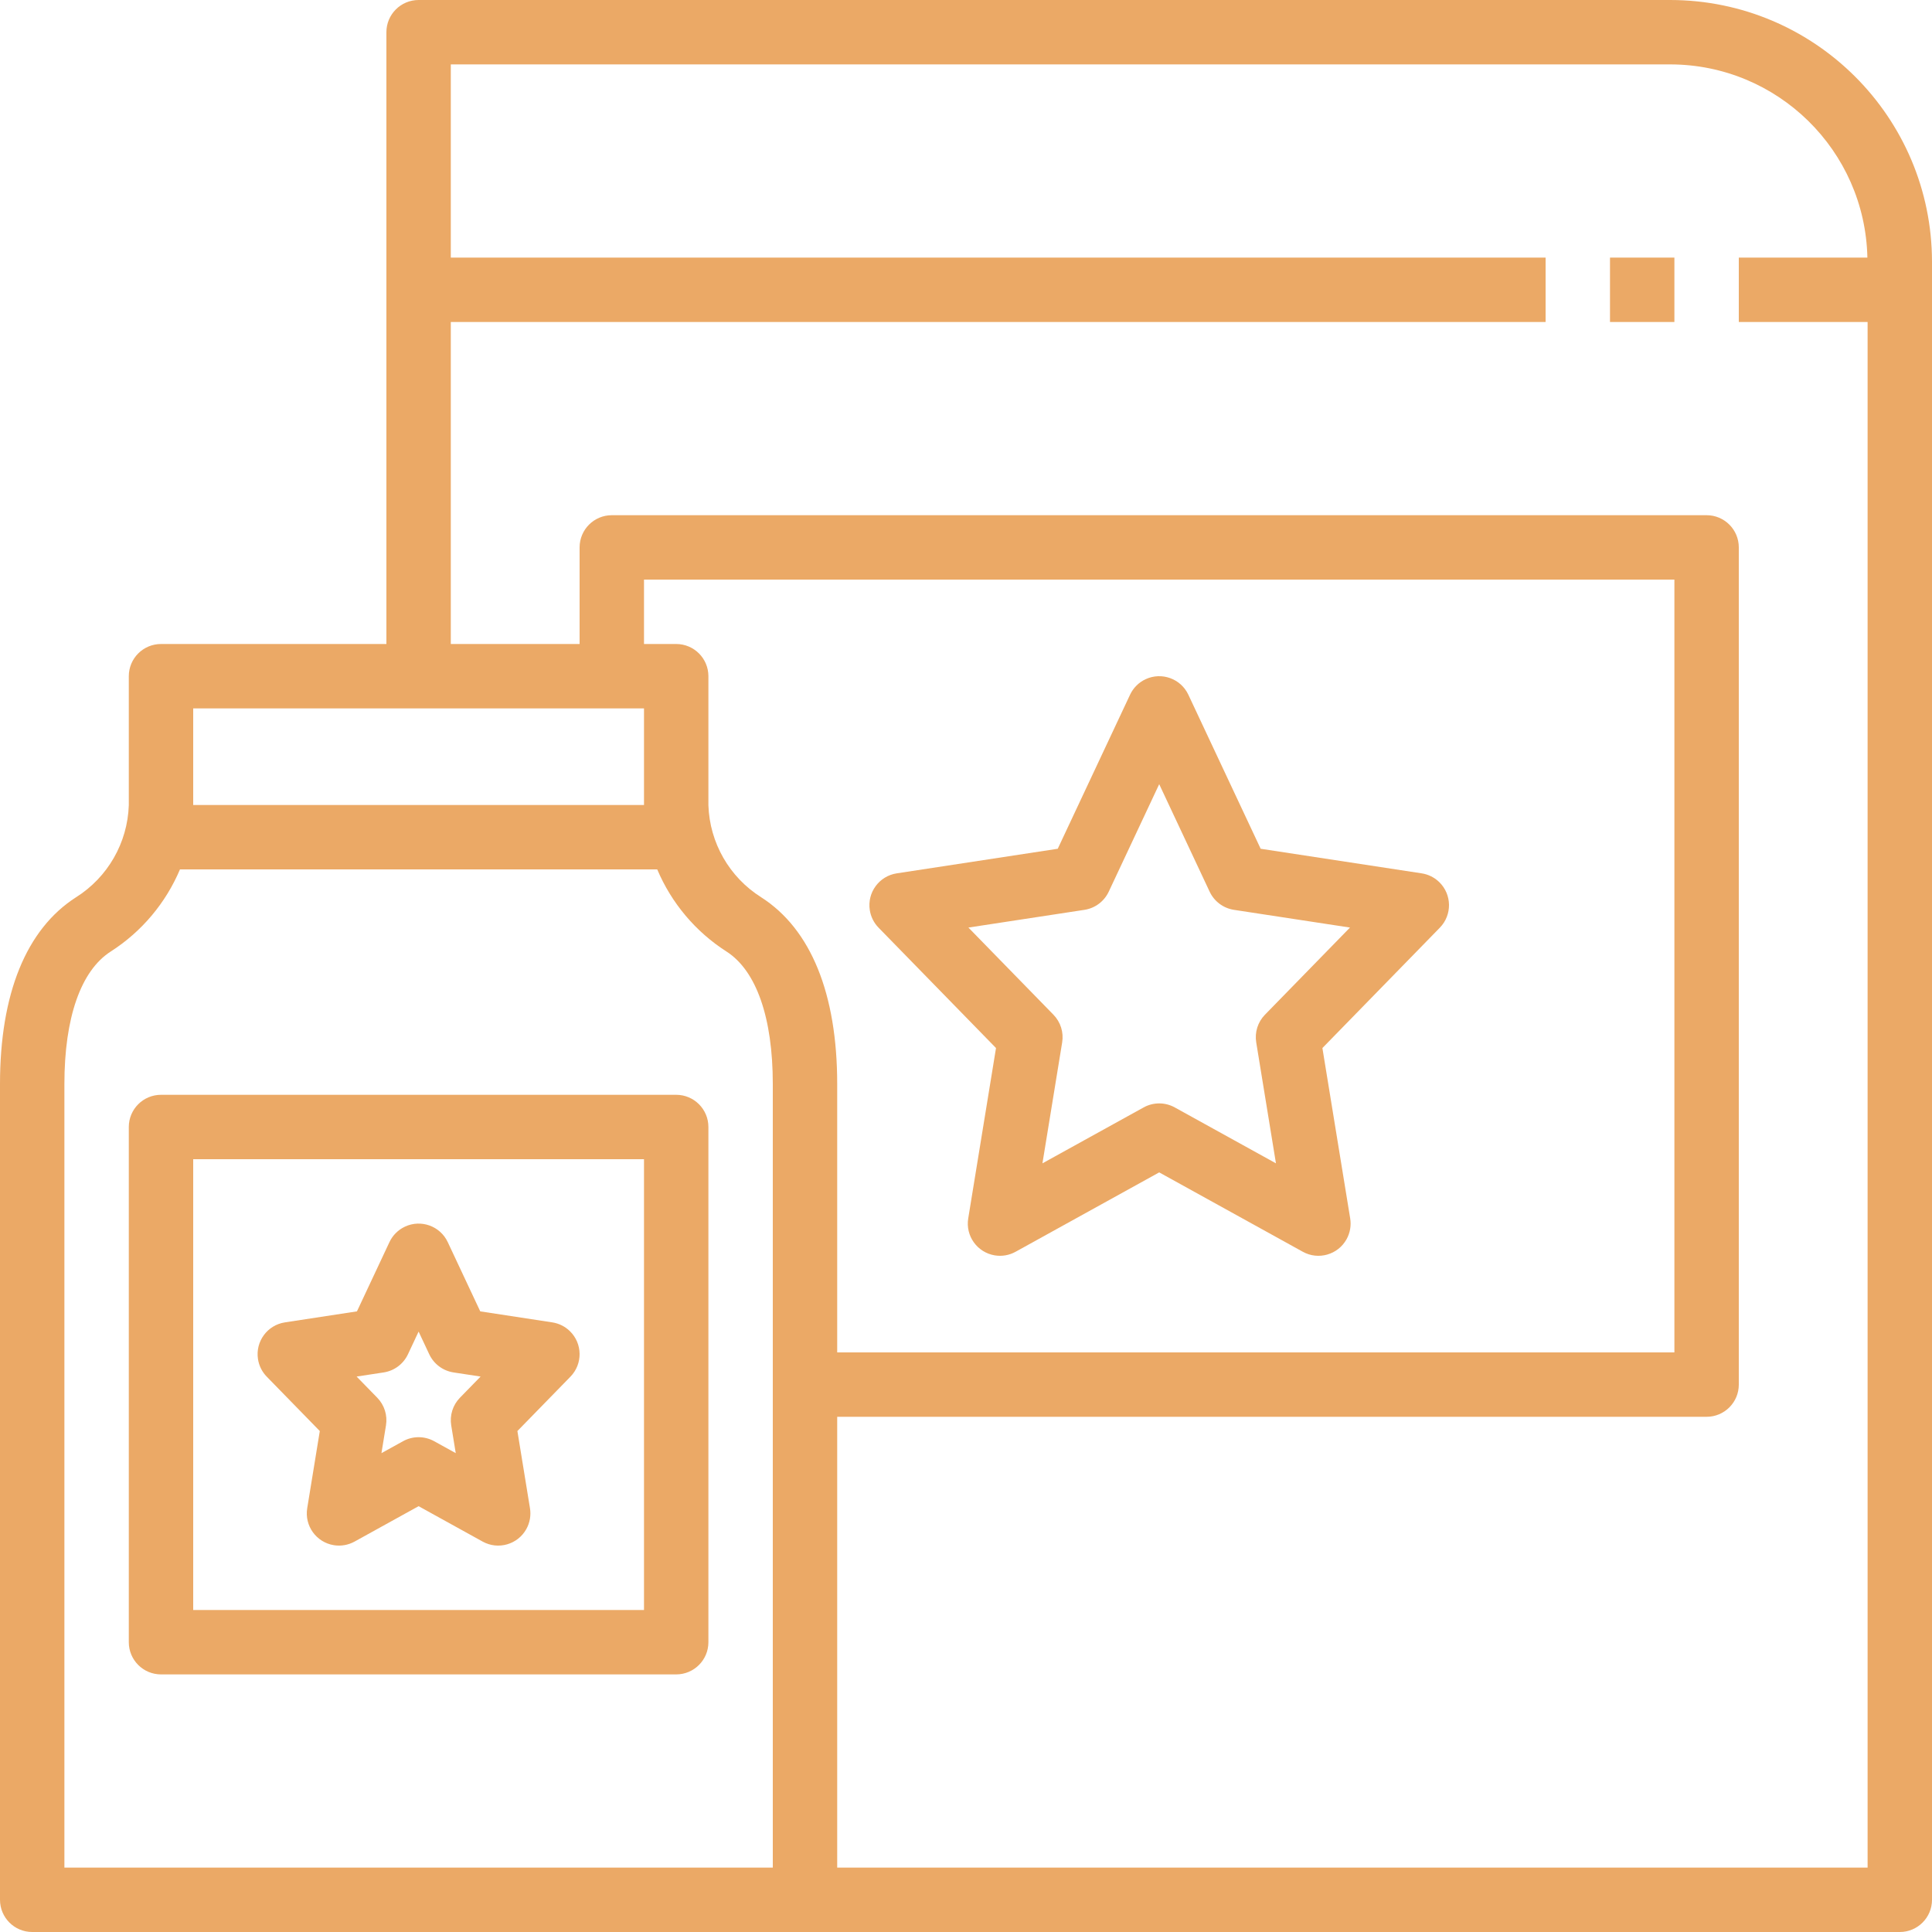 <?xml version="1.0"?>
<svg xmlns="http://www.w3.org/2000/svg" xmlns:xlink="http://www.w3.org/1999/xlink" version="1.1" id="Capa_1" x="0px" y="0px" viewBox="0 0 480 480" style="enable-background:new 0 0 480 480;" xml:space="preserve" width="512px" height="512px"><g><g>
	<g>
		<path d="M168,272H40c-4.418,0-8,3.582-8,8v128c0,4.418,3.582,8,8,8h128c4.418,0,8-3.582,8-8V280C176,275.582,172.418,272,168,272z     M160,400H48V288h112V400z" data-original="#000000" class="active-path" data-old_color="#000000" fill="#EBA966"/>
	</g>
</g><g>
	<g>
		<path d="M414.969,0H104c-4.418,0-8,3.582-8,8v152H40c-4.418,0-8,3.582-8,8v32.063c-0.309,9.331-5.228,17.901-13.129,22.875    C6.527,230.848,0,246.891,0,269.332V472c0,4.418,3.582,8,8,8h464c4.418,0,8-3.582,8-8V65.031    C479.96,29.132,450.868,0.04,414.969,0z M48,176h112v24H48V176z M192,464H16V269.332c0-16.48,4.086-28.172,11.5-32.922    c7.667-4.909,13.668-12.025,17.213-20.41h118.574c3.544,8.384,9.543,15.498,17.209,20.406C187.914,241.16,192,252.852,192,269.332    V464z M189.125,222.934c-7.9-4.973-12.817-13.542-13.125-22.871V168c0-4.418-3.582-8-8-8h-8v-16h256v192H208v-66.668    C208,246.891,201.473,230.848,189.125,222.934z M464,464H208V352h216c4.418,0,8-3.582,8-8V136c0-4.418-3.582-8-8-8H152    c-4.418,0-8,3.582-8,8v24h-32V80h272V64H112V16h302.969c26.654,0.039,48.402,21.352,48.979,48H432v16h32V464z" data-original="#000000" class="active-path" data-old_color="#000000" fill="#EBA966"/>
	</g>
</g><g>
	<g>
		<path d="M357.584,219.161c-1.196-1.166-2.726-1.928-4.377-2.181l-40-6.109l-17.965-38.27c-1.877-4-6.641-5.72-10.641-3.843    c-1.69,0.793-3.05,2.153-3.843,3.843l-17.965,38.27l-40,6.109c-4.368,0.668-7.368,4.751-6.7,9.119    c0.252,1.651,1.015,3.181,2.181,4.377l29.18,29.906l-6.902,42.328c-0.713,4.359,2.243,8.471,6.602,9.184    c1.773,0.29,3.592-0.025,5.163-0.895L288,291.277L323.684,311c3.865,2.139,8.732,0.739,10.871-3.126    c0.87-1.572,1.185-3.391,0.895-5.163l-6.902-42.328l29.18-29.906C360.812,227.313,360.748,222.247,357.584,219.161z     M314.273,252.102c-1.774,1.817-2.579,4.369-2.168,6.875l4.902,30.051l-25.137-13.891c-2.409-1.333-5.334-1.333-7.742,0    l-25.137,13.891l4.902-30.051c0.411-2.506-0.394-5.058-2.168-6.875l-21.125-21.652l28.828-4.402    c2.637-0.406,4.9-2.097,6.035-4.512L288,194.828l12.535,26.707c1.135,2.415,3.398,4.106,6.035,4.512l28.828,4.402L314.273,252.102    z" data-original="#000000" class="active-path" data-old_color="#000000" fill="#EBA966"/>
	</g>
</g><g>
	<g>
		<path d="M141.587,330.721c-1.196-1.167-2.728-1.93-4.38-2.182l-17.891-2.734l-8.074-17.203c-1.877-4-6.641-5.721-10.641-3.843    c-1.69,0.793-3.05,2.153-3.844,3.843l-8.074,17.203l-17.891,2.734c-4.367,0.666-7.367,4.745-6.701,9.112    c0.252,1.652,1.015,3.184,2.182,4.38l13.18,13.508l-3.125,19.172c-0.713,4.359,2.243,8.471,6.602,9.184    c1.773,0.29,3.592-0.025,5.163-0.895L104,374.207L119.906,383c3.865,2.139,8.732,0.739,10.87-3.126    c0.87-1.572,1.185-3.391,0.895-5.163l-3.125-19.172l13.18-13.508C144.811,338.869,144.749,333.806,141.587,330.721z     M114.273,347.258c-1.774,1.817-2.579,4.369-2.168,6.875l1.125,6.895l-5.359-2.961c-2.409-1.333-5.334-1.333-7.742,0l-5.359,2.961    l1.125-6.895c0.411-2.506-0.394-5.058-2.168-6.875L88.598,342l6.723-1.023c2.638-0.404,4.901-2.096,6.035-4.512l2.645-5.636    l2.645,5.637c1.134,2.416,3.397,4.108,6.035,4.512l6.723,1.023L114.273,347.258z" data-original="#000000" class="active-path" data-old_color="#000000" fill="#EBA966"/>
	</g>
</g><g>
	<g>
		<rect x="400" y="64" width="16" height="16" data-original="#000000" class="active-path" data-old_color="#000000" fill="#EBA966"/>
	</g>
</g></g> </svg>
